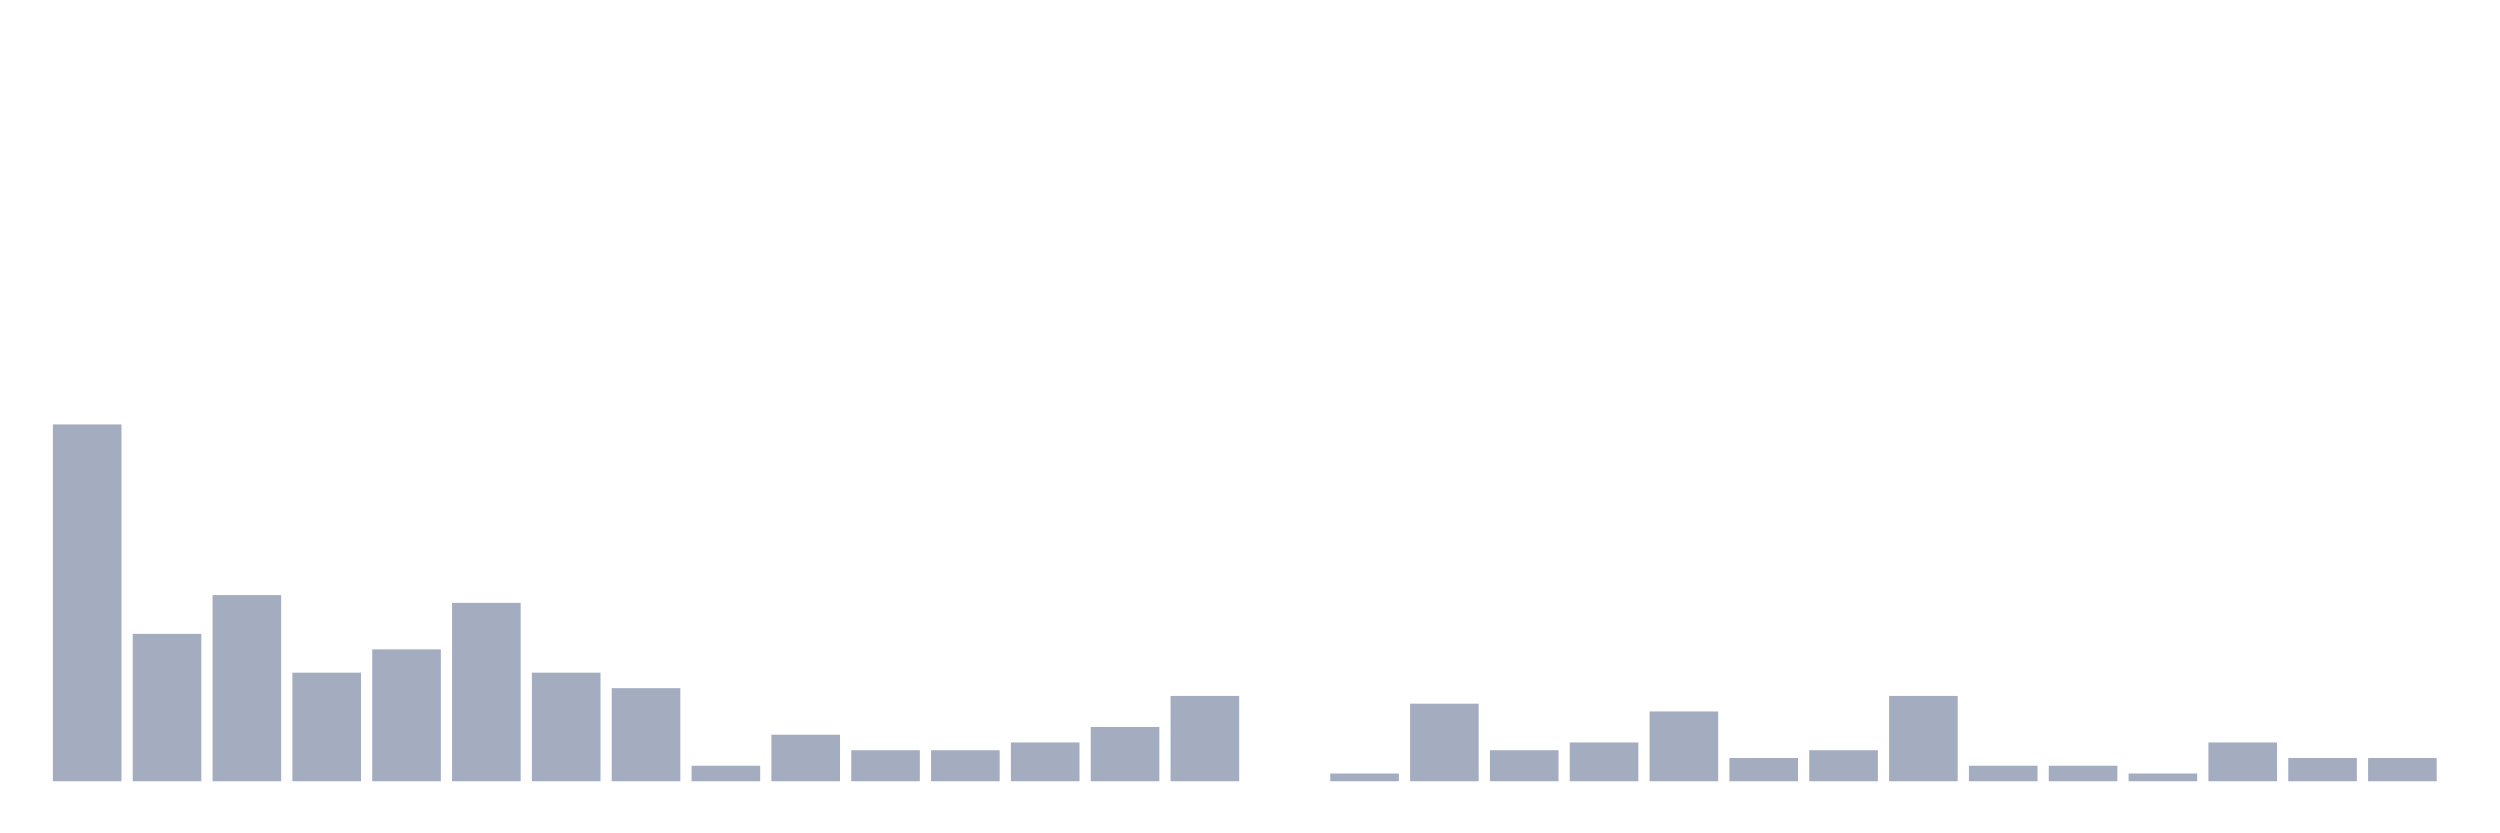 <svg xmlns="http://www.w3.org/2000/svg" viewBox="0 0 480 160"><g transform="translate(10,10)"><rect class="bar" x="0.153" width="13.175" y="71.489" height="68.511" fill="rgb(164,173,192)"></rect><rect class="bar" x="15.482" width="13.175" y="111.702" height="28.298" fill="rgb(164,173,192)"></rect><rect class="bar" x="30.81" width="13.175" y="104.255" height="35.745" fill="rgb(164,173,192)"></rect><rect class="bar" x="46.138" width="13.175" y="119.149" height="20.851" fill="rgb(164,173,192)"></rect><rect class="bar" x="61.466" width="13.175" y="114.681" height="25.319" fill="rgb(164,173,192)"></rect><rect class="bar" x="76.794" width="13.175" y="105.745" height="34.255" fill="rgb(164,173,192)"></rect><rect class="bar" x="92.123" width="13.175" y="119.149" height="20.851" fill="rgb(164,173,192)"></rect><rect class="bar" x="107.451" width="13.175" y="122.128" height="17.872" fill="rgb(164,173,192)"></rect><rect class="bar" x="122.779" width="13.175" y="137.021" height="2.979" fill="rgb(164,173,192)"></rect><rect class="bar" x="138.107" width="13.175" y="131.064" height="8.936" fill="rgb(164,173,192)"></rect><rect class="bar" x="153.436" width="13.175" y="134.043" height="5.957" fill="rgb(164,173,192)"></rect><rect class="bar" x="168.764" width="13.175" y="134.043" height="5.957" fill="rgb(164,173,192)"></rect><rect class="bar" x="184.092" width="13.175" y="132.553" height="7.447" fill="rgb(164,173,192)"></rect><rect class="bar" x="199.42" width="13.175" y="129.574" height="10.426" fill="rgb(164,173,192)"></rect><rect class="bar" x="214.748" width="13.175" y="123.617" height="16.383" fill="rgb(164,173,192)"></rect><rect class="bar" x="230.077" width="13.175" y="140" height="0" fill="rgb(164,173,192)"></rect><rect class="bar" x="245.405" width="13.175" y="138.511" height="1.489" fill="rgb(164,173,192)"></rect><rect class="bar" x="260.733" width="13.175" y="125.106" height="14.894" fill="rgb(164,173,192)"></rect><rect class="bar" x="276.061" width="13.175" y="134.043" height="5.957" fill="rgb(164,173,192)"></rect><rect class="bar" x="291.39" width="13.175" y="132.553" height="7.447" fill="rgb(164,173,192)"></rect><rect class="bar" x="306.718" width="13.175" y="126.596" height="13.404" fill="rgb(164,173,192)"></rect><rect class="bar" x="322.046" width="13.175" y="135.532" height="4.468" fill="rgb(164,173,192)"></rect><rect class="bar" x="337.374" width="13.175" y="134.043" height="5.957" fill="rgb(164,173,192)"></rect><rect class="bar" x="352.702" width="13.175" y="123.617" height="16.383" fill="rgb(164,173,192)"></rect><rect class="bar" x="368.031" width="13.175" y="137.021" height="2.979" fill="rgb(164,173,192)"></rect><rect class="bar" x="383.359" width="13.175" y="137.021" height="2.979" fill="rgb(164,173,192)"></rect><rect class="bar" x="398.687" width="13.175" y="138.511" height="1.489" fill="rgb(164,173,192)"></rect><rect class="bar" x="414.015" width="13.175" y="132.553" height="7.447" fill="rgb(164,173,192)"></rect><rect class="bar" x="429.344" width="13.175" y="135.532" height="4.468" fill="rgb(164,173,192)"></rect><rect class="bar" x="444.672" width="13.175" y="135.532" height="4.468" fill="rgb(164,173,192)"></rect></g></svg>